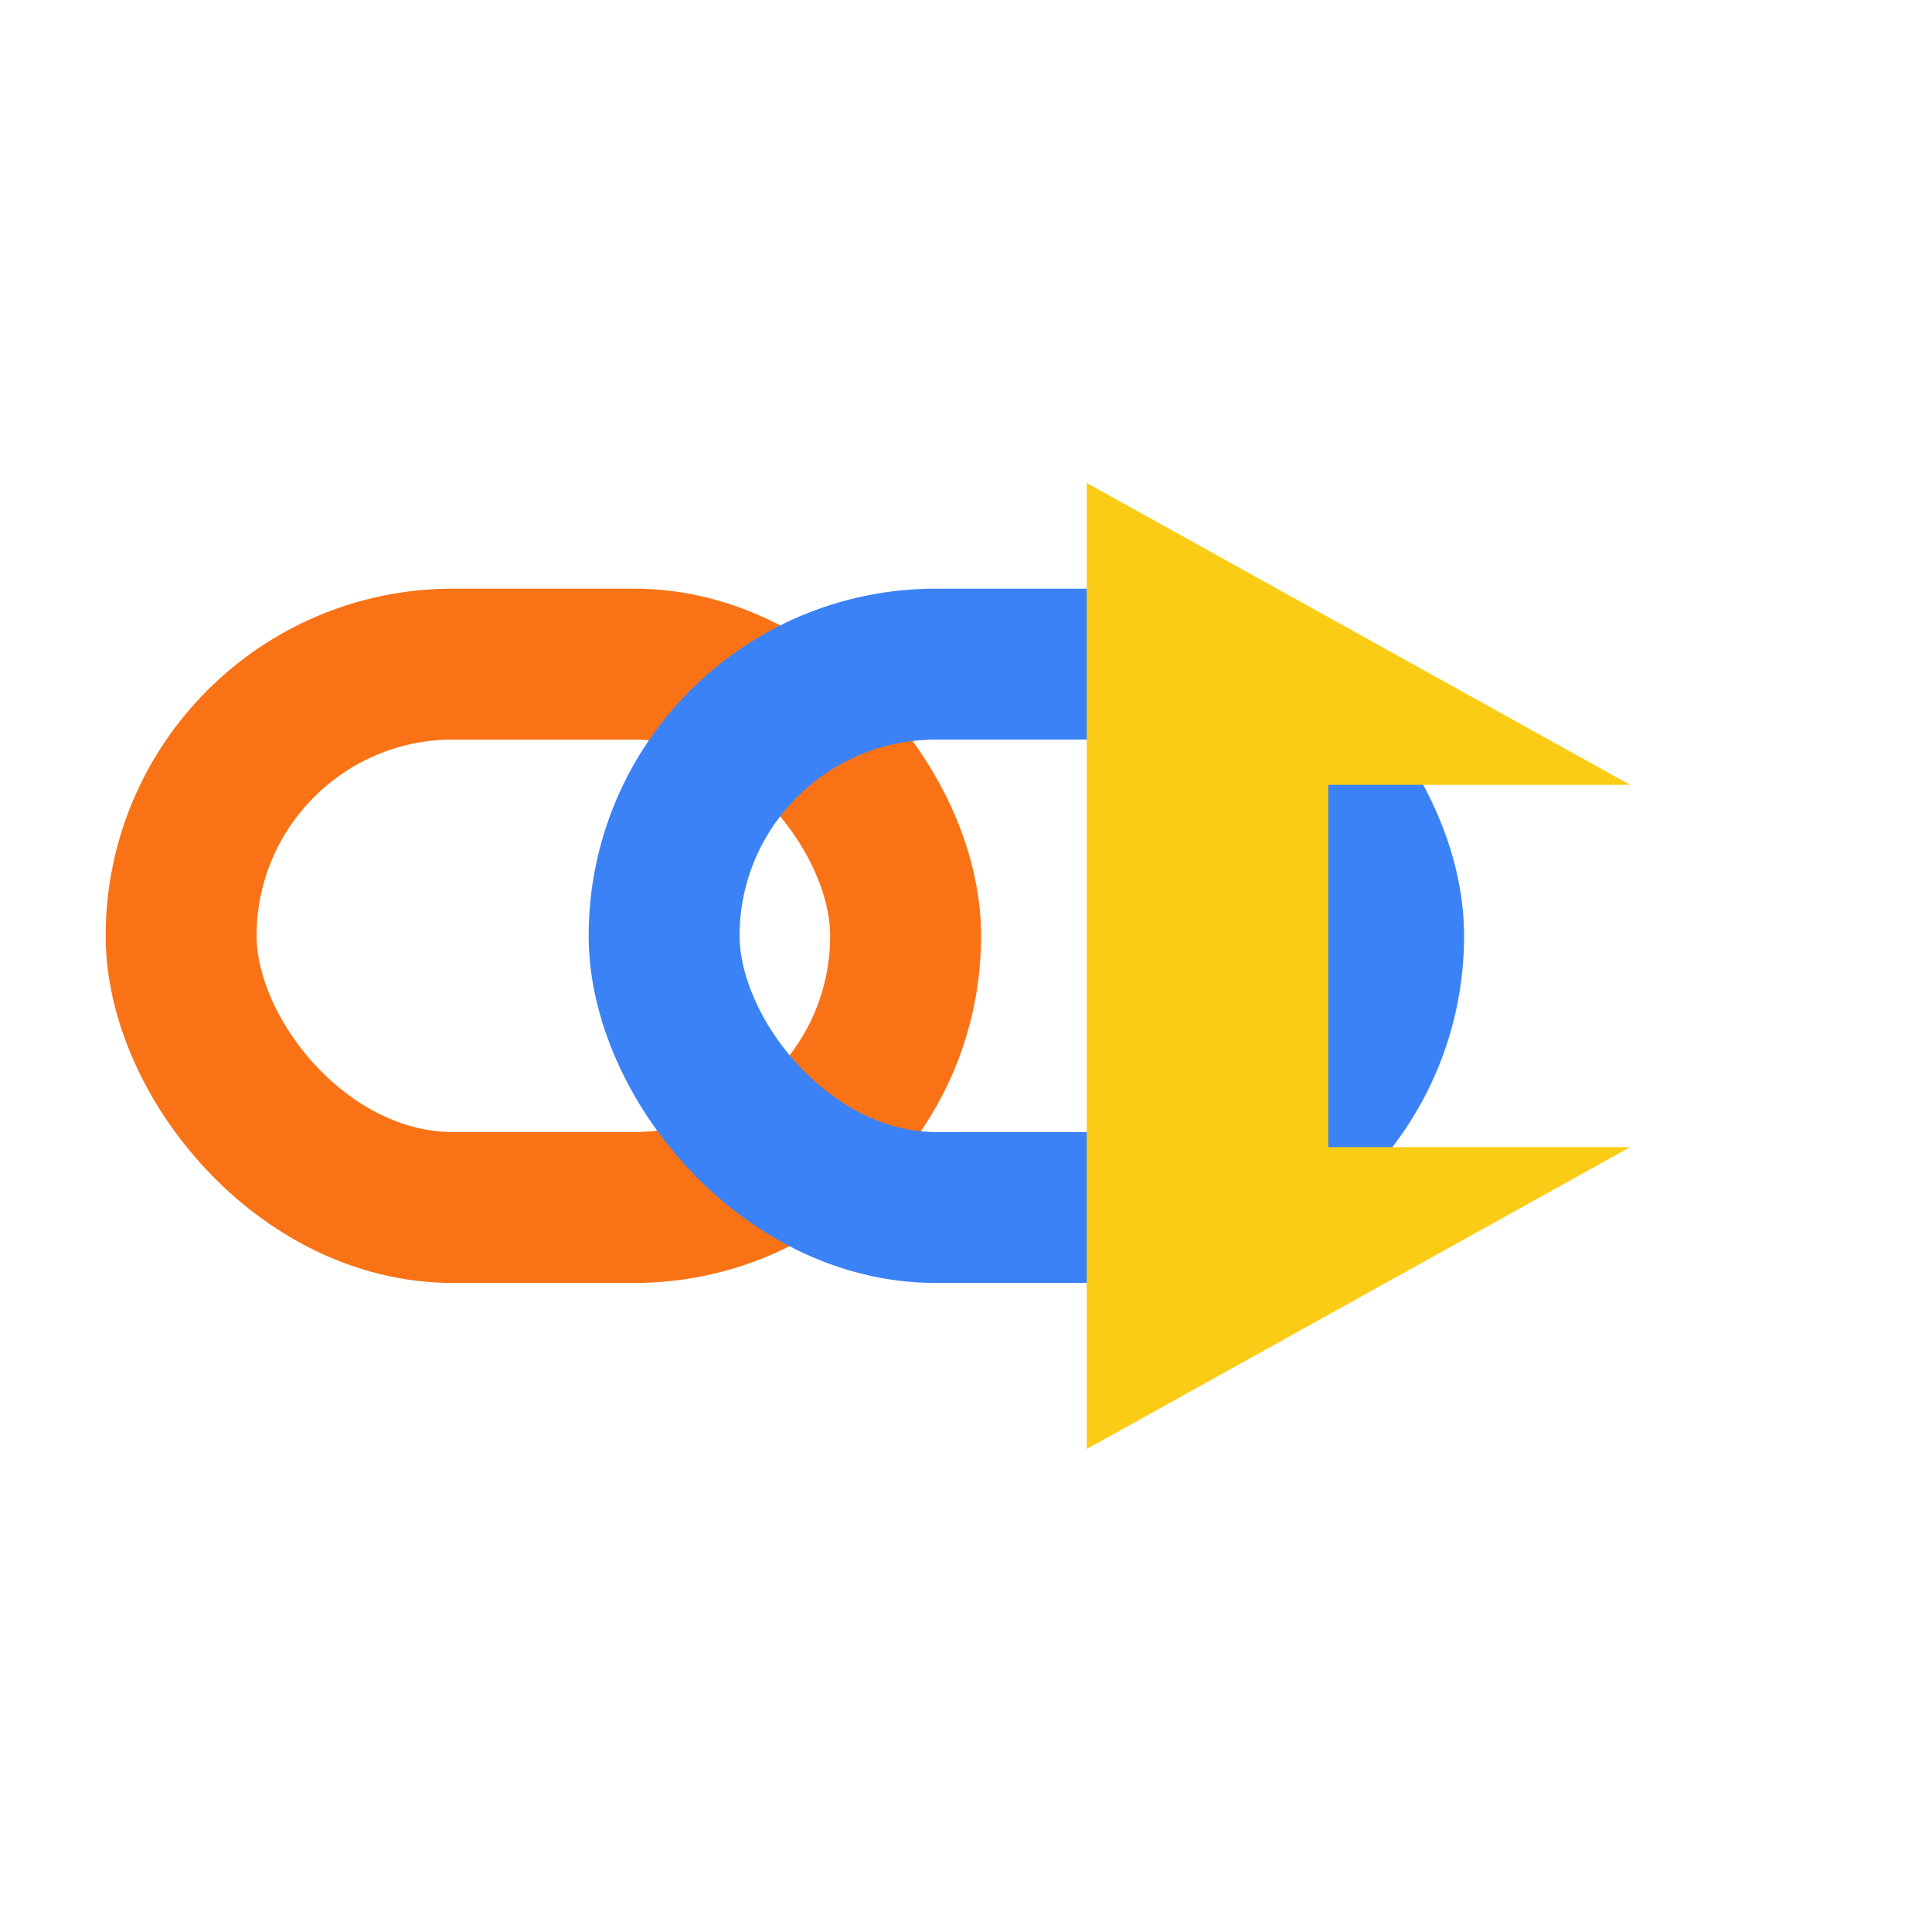 <?xml version="1.0" encoding="UTF-8"?>
<svg xmlns="http://www.w3.org/2000/svg" width="32" height="32" viewBox="0 0 64 64" fill="none">
  <title>URL Shortener Favicon – Colored</title>
  <!-- Chain links -->
  <rect x="6" y="22" width="24" height="18" rx="9" ry="9" stroke="#F97316" stroke-width="5" fill="none"/>
  <rect x="22" y="22" width="24" height="18" rx="9" ry="9" stroke="#3B82F6" stroke-width="5" fill="none"/>
  <!-- Arrow -->
  <path d="M36 16 L54 26 L44 26 L44 38 L54 38 L36 48 Z" fill="#FACC15"/>
</svg>
